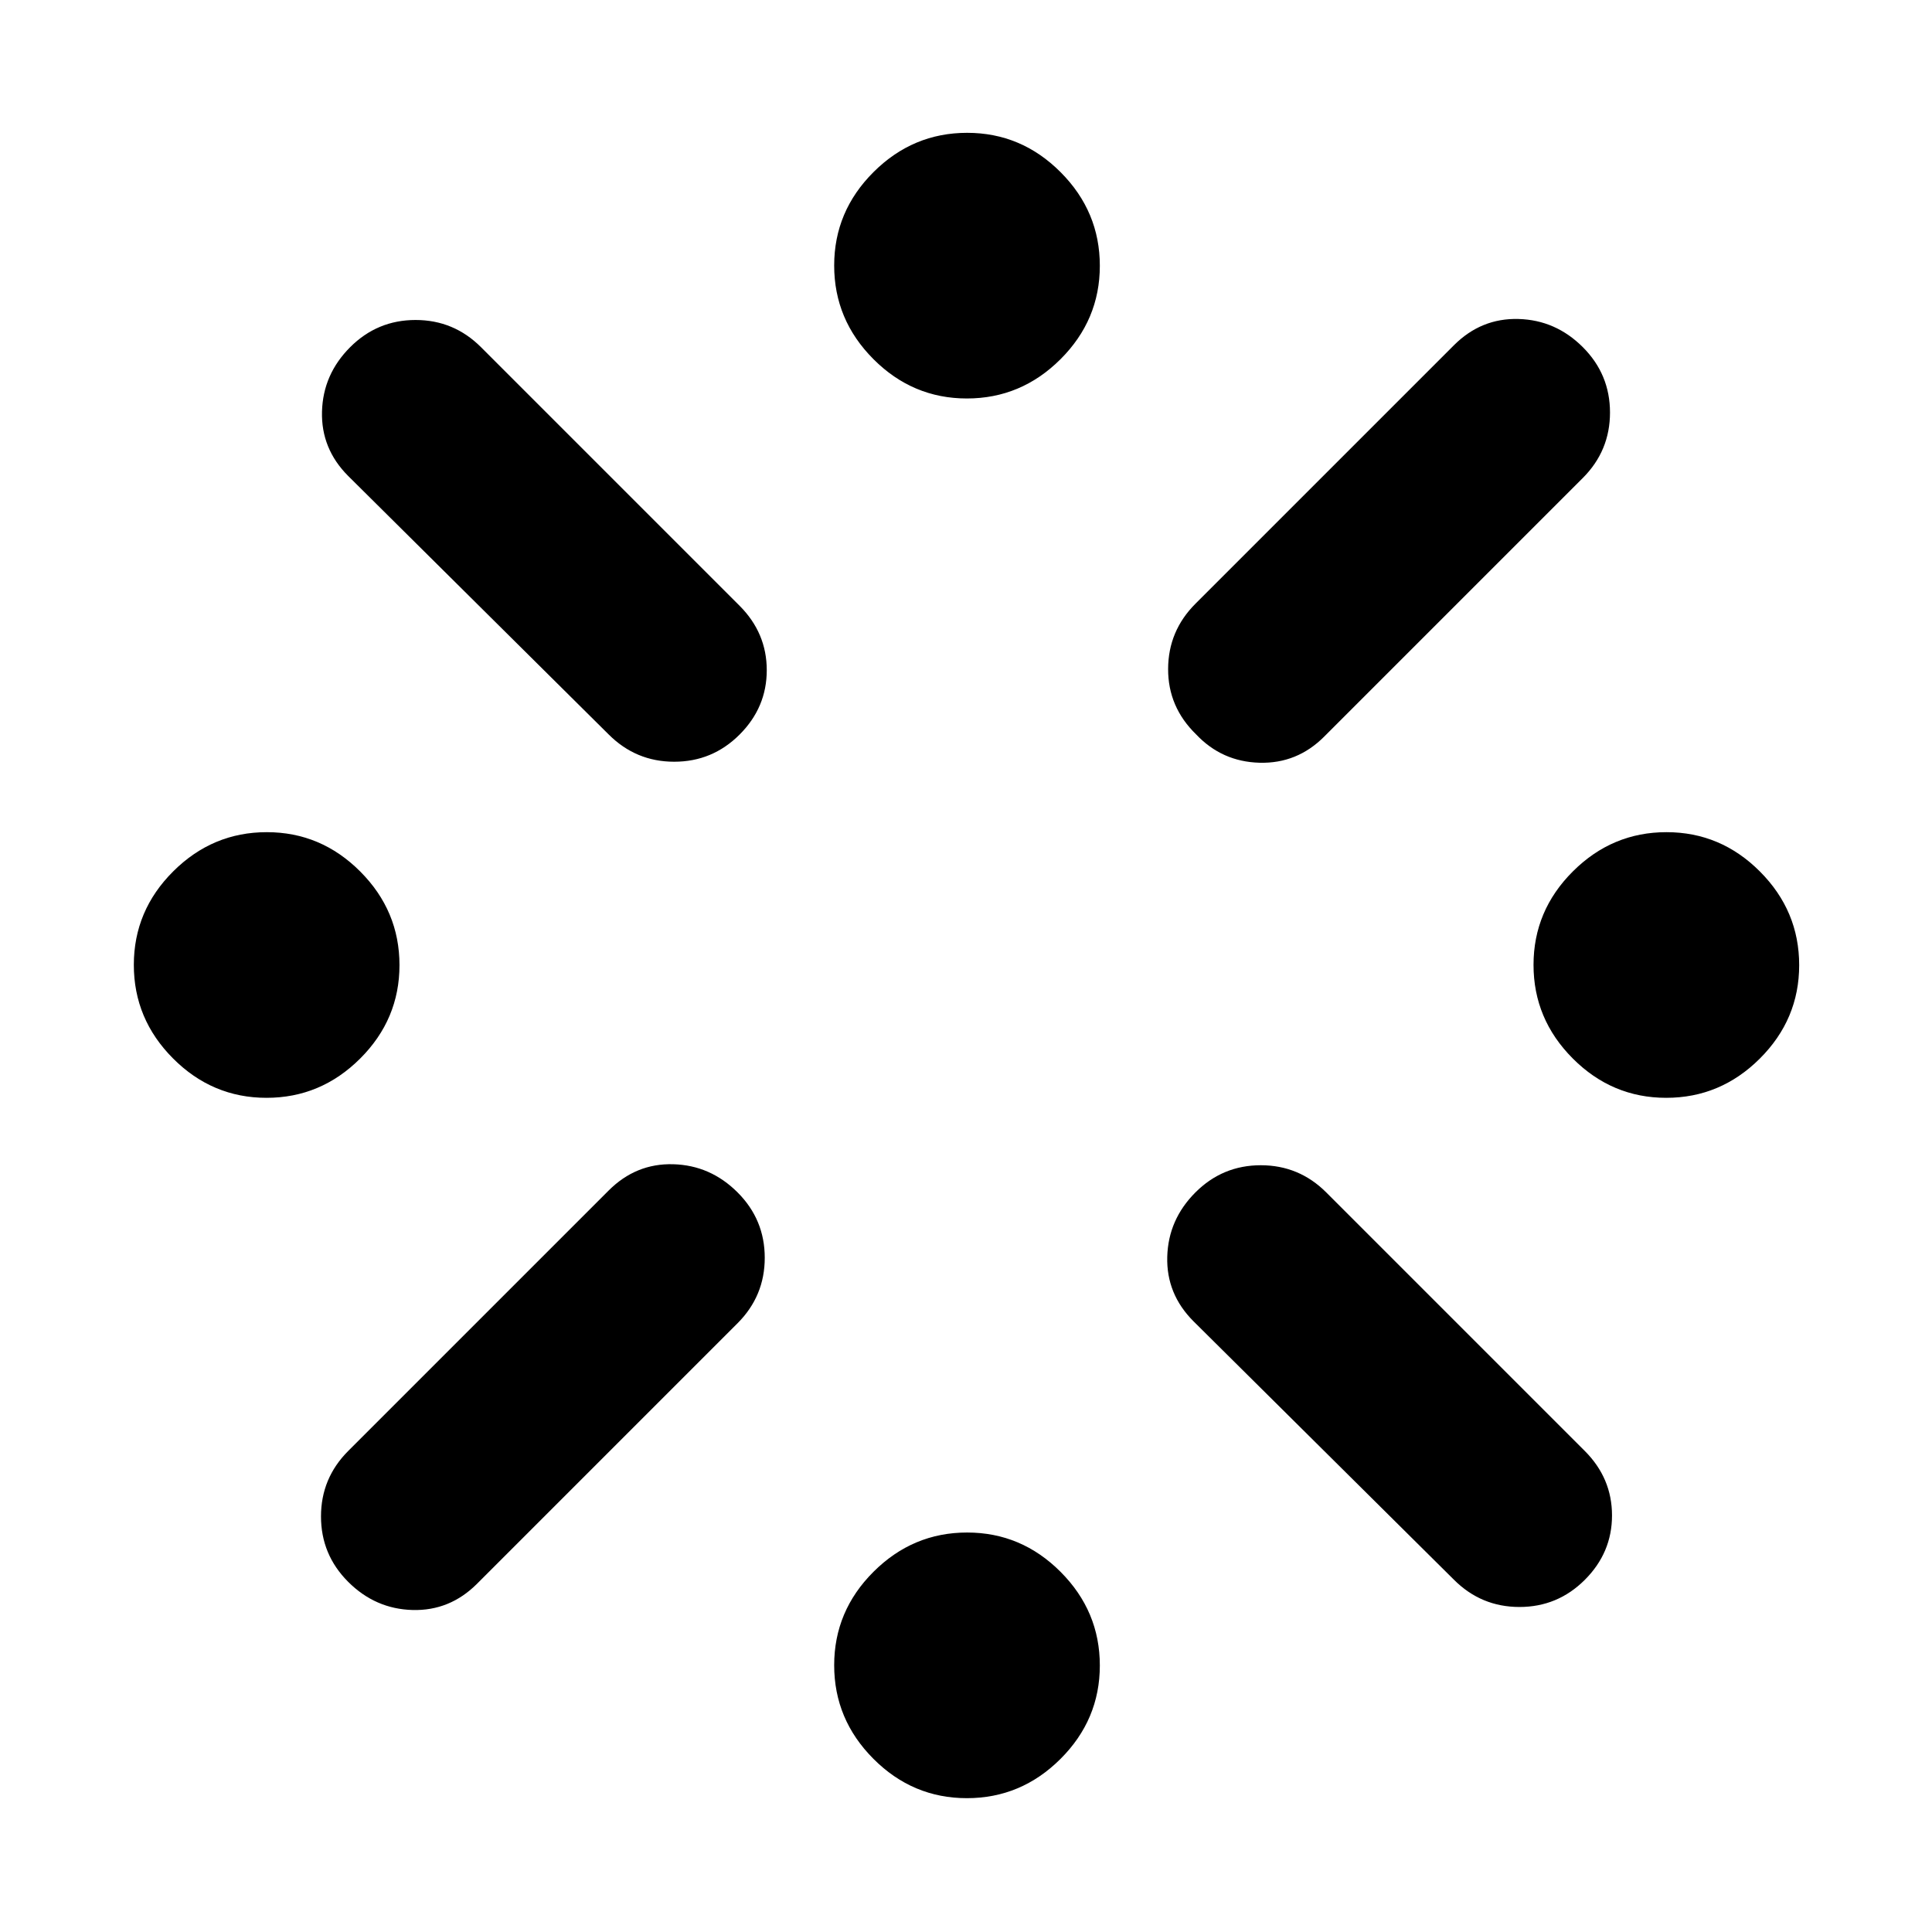<svg xmlns="http://www.w3.org/2000/svg" height="48" viewBox="0 -960 960 960" width="48"><path d="M132.44-414.5q-26.95 0-46.45-19.56-19.49-19.55-19.49-46.5t19.56-46.45q19.55-19.49 46.5-19.49t46.45 19.56q19.49 19.55 19.49 46.5t-19.56 46.45q-19.55 19.49-46.5 19.49Zm40.6 175.46 129.42-129.42Q316-382 334.5-381.5t32 14Q380-354 380-335t-13.54 32.54L237.04-173.04Q223.5-159.5 205-160t-32-14q-13.5-13.5-13.5-32.5t13.54-32.54Zm129.42-356L173.04-723.46Q159.5-737 160-755.5t14-32q13.5-13.5 32.5-13.5t32.54 13.54l128.42 128.42Q381-645.5 381-627t-13.5 32Q354-581.5 335-581.5t-32.54-13.54ZM480.44-66.5q-26.95 0-46.45-19.56-19.49-19.55-19.49-46.5t19.56-46.45q19.55-19.49 46.5-19.49t46.45 19.56q19.49 19.55 19.49 46.5t-19.56 46.45q-19.55 19.49-46.5 19.49Zm0-695.5q-26.95 0-46.45-19.56-19.49-19.55-19.49-46.5t19.56-46.45Q453.61-894 480.56-894t46.45 19.56q19.49 19.55 19.49 46.5t-19.56 46.45Q507.39-762 480.44-762ZM594-660l128.46-128.46Q736-802 754.5-801.5t32 14Q800-774 800-755t-13.54 32.54L658.04-594.04Q644.57-580.5 625.87-581q-18.71-.5-31.55-14.11-13.96-13.6-13.89-32.5Q580.5-646.5 594-660Zm128.46 484.96L593.04-303.46Q579.5-317 580-335.5t14-32q13.5-13.5 32.5-13.5t32.54 13.54l128.42 128.42Q801-225.5 801-207t-13.5 32Q774-161.5 755-161.5t-32.54-13.54ZM827.94-414.5q-26.95 0-46.45-19.56Q762-453.61 762-480.56t19.56-46.45q19.55-19.49 46.5-19.49t46.45 19.56Q894-507.39 894-480.44t-19.56 46.45q-19.55 19.49-46.5 19.49Z"/></svg>